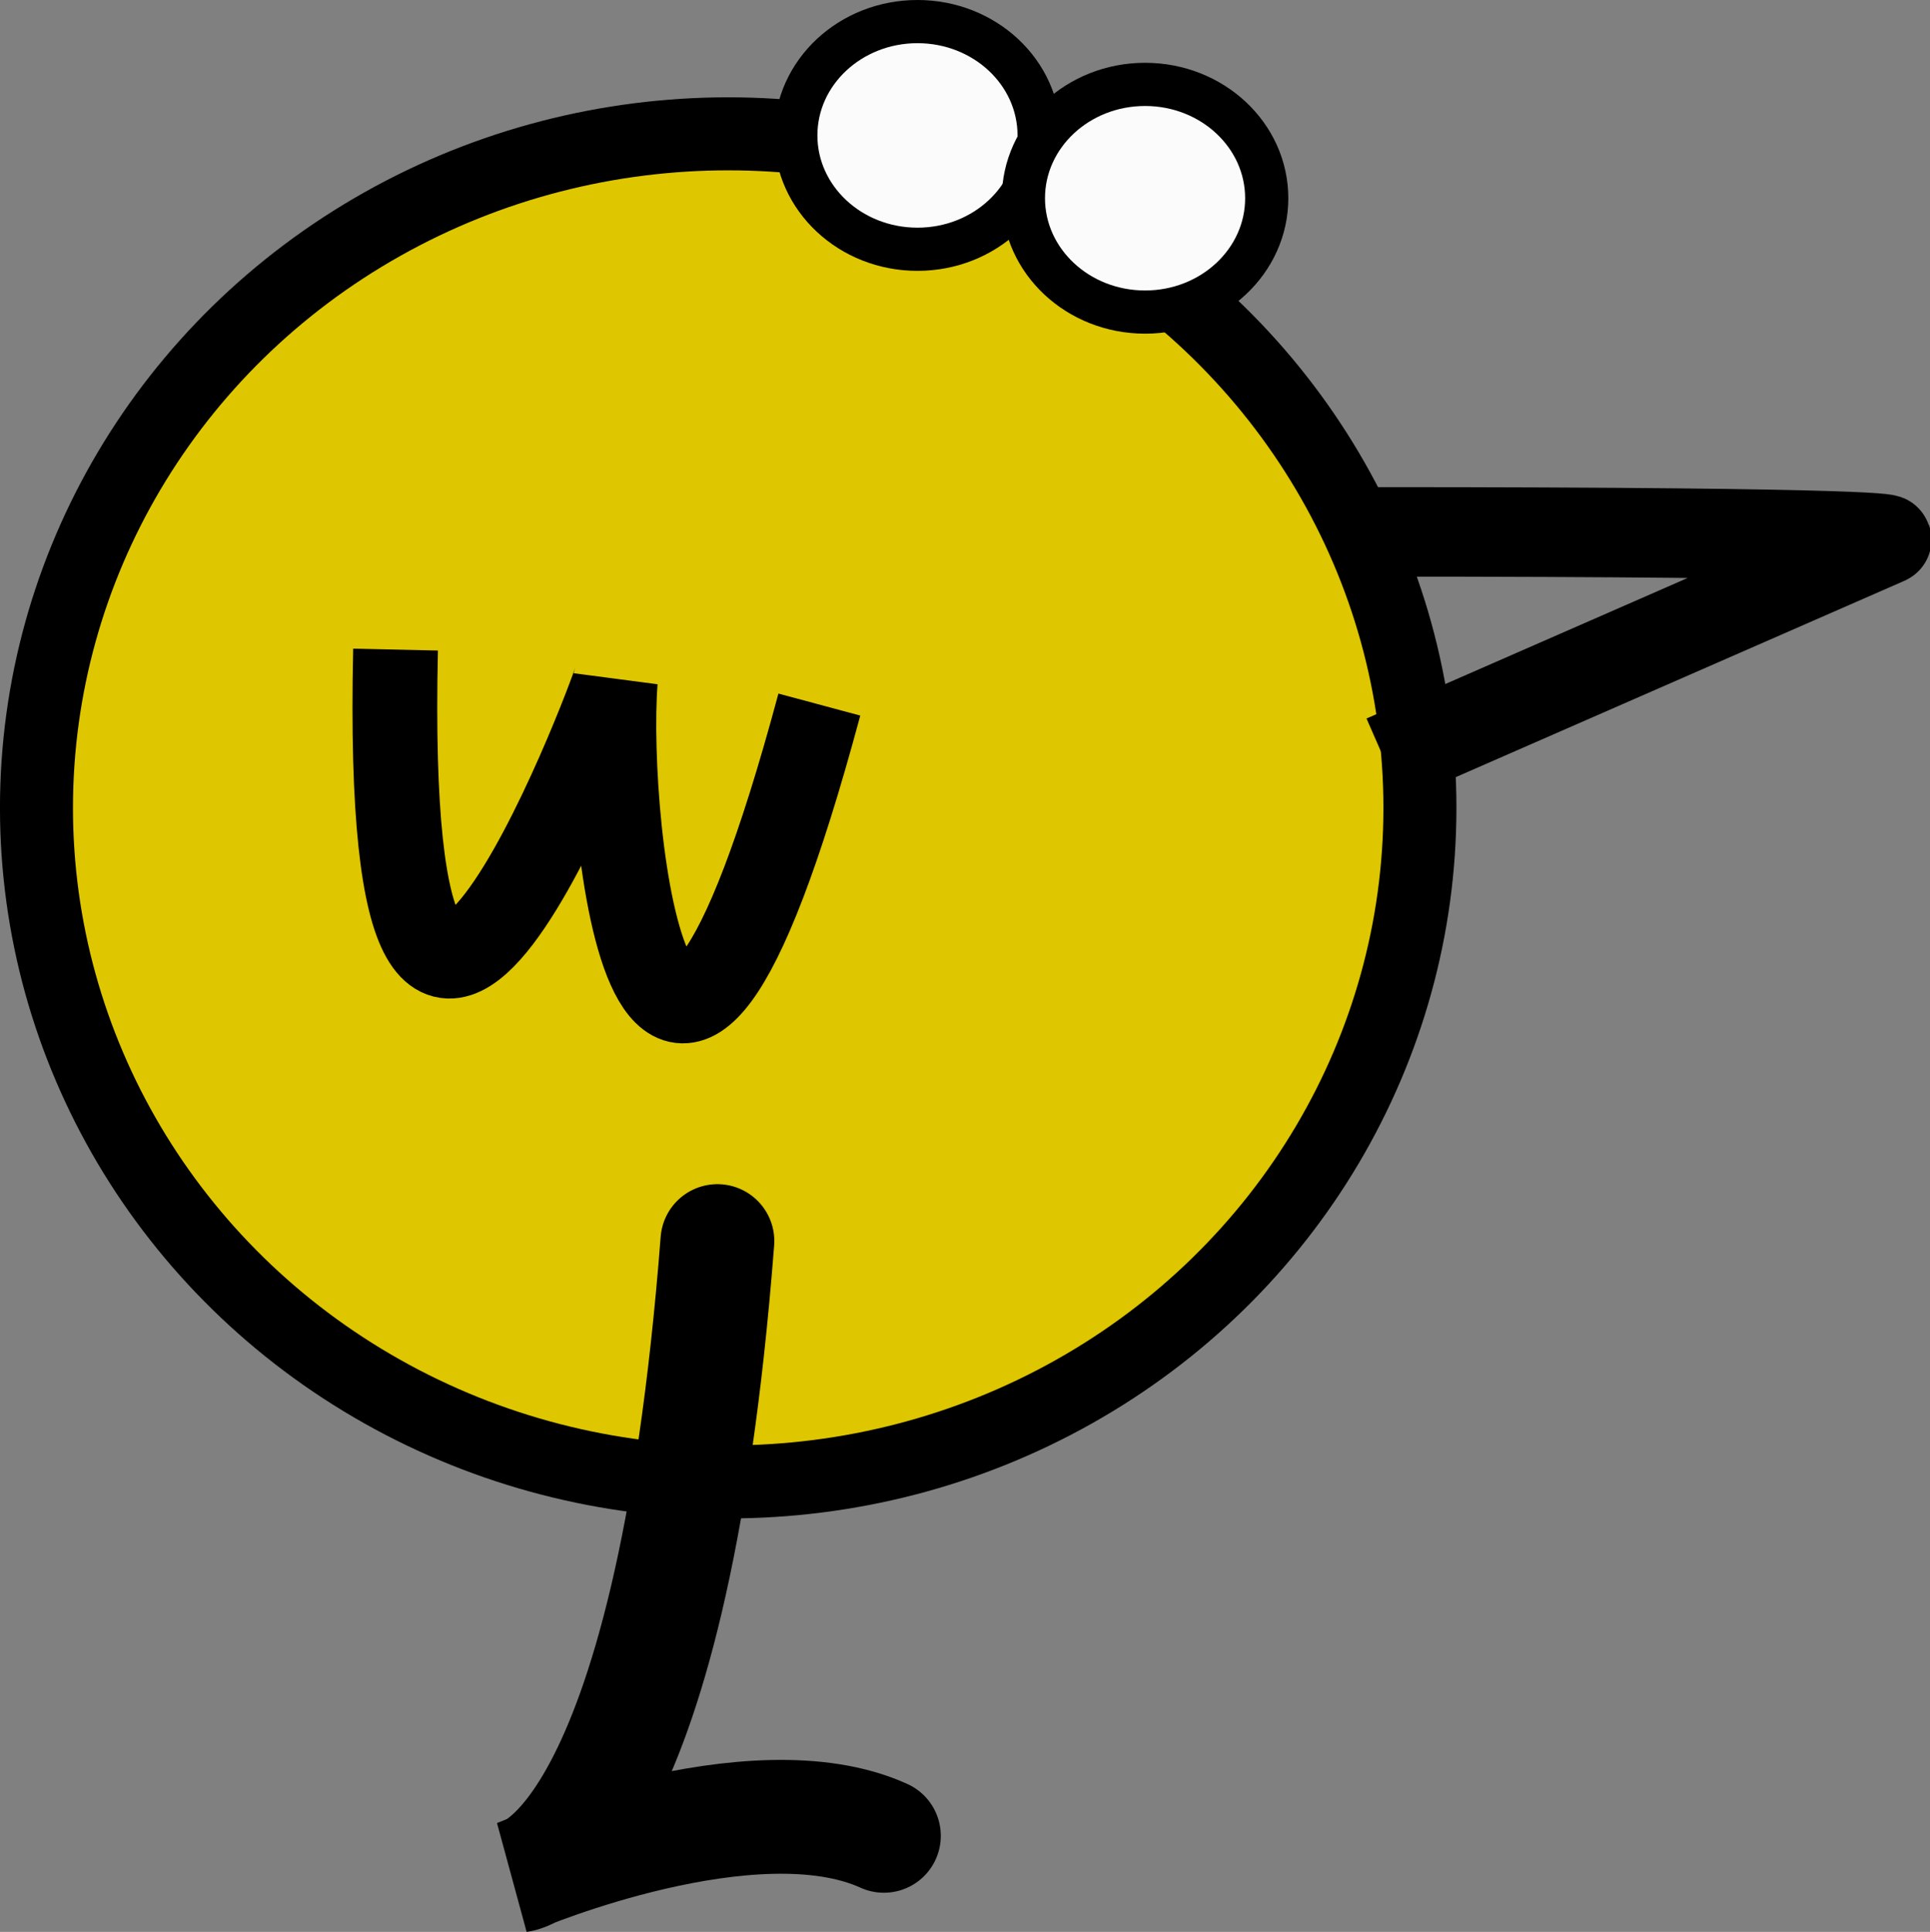 <?xml version="1.0" encoding="UTF-8" standalone="no"?>
<!-- Created with Inkscape (http://www.inkscape.org/) -->

<svg
   xmlns:dc="http://purl.org/dc/elements/1.1/"
   xmlns:cc="http://creativecommons.org/ns#"
   xmlns:rdf="http://www.w3.org/1999/02/22-rdf-syntax-ns#"
   xmlns:svg="http://www.w3.org/2000/svg"
   xmlns="http://www.w3.org/2000/svg"
   xmlns:xlink="http://www.w3.org/1999/xlink"
   xmlns:sodipodi="http://sodipodi.sourceforge.net/DTD/sodipodi-0.dtd"
   xmlns:inkscape="http://www.inkscape.org/namespaces/inkscape"
   width="21.46mm"
   height="21.476mm"
   viewBox="0 0 76.039 76.095"
   id="svg2"
   version="1.1"
   inkscape:version="0.91 r13725"
   sodipodi:docname="bird.svg"
   inkscape:export-filename="/Users/matt/Projects/dojo-pgzero-ii/images/bird.png"
   inkscape:export-xdpi="90"
   inkscape:export-ydpi="90">
  <rect x="0" y="0" width="76.039" height="76.095" fill="#808080" stroke="none"/>
  <defs
     id="defs4" />
  <sodipodi:namedview
     id="base"
     pagecolor="#ffffff"
     bordercolor="#666666"
     borderopacity="1.0"
     inkscape:pageopacity="0.0"
     inkscape:pageshadow="2"
     inkscape:zoom="1"
     inkscape:cx="-20.107871"
     inkscape:cy="129.76529"
     inkscape:document-units="px"
     inkscape:current-layer="layer1"
     showgrid="false"
     fit-margin-top="0"
     fit-margin-left="0"
     fit-margin-right="0"
     fit-margin-bottom="0"
     inkscape:window-width="1916"
     inkscape:window-height="1155"
     inkscape:window-x="4"
     inkscape:window-y="0"
     inkscape:window-maximized="1" />
  <g
     inkscape:label="Layer 1"
     inkscape:groupmode="layer"
     id="layer1"
     transform="translate(-289.582,-687.612)">
    <ellipse
       style="fill:#dec600;fill-opacity:1;stroke:#000000;stroke-width:2.876;stroke-miterlimit:4;stroke-dasharray:none;stroke-opacity:1"
       id="path4136"
       cx="318.272"
       cy="719.433"
       rx="27.253"
       ry="26.55" />
    <path
       style="fill:none;fill-rule:evenodd;stroke:#000000;stroke-width:4.484;stroke-linecap:round;stroke-linejoin:miter;stroke-miterlimit:4;stroke-dasharray:none;stroke-opacity:1"
       d="m 317.847,736.497 c -1.874,24.207 -7.809,24.988 -7.809,24.988 0,0 9.214,-3.904 14.368,-1.562"
       id="path4138"
       inkscape:connector-curvature="0" />
    <path
       style="fill:none;fill-rule:evenodd;stroke:#000000;stroke-width:3.339;stroke-linecap:butt;stroke-linejoin:miter;stroke-miterlimit:4;stroke-dasharray:none;stroke-opacity:1"
       d="m 305.166,713.199 c -0.585,26.21 8.581,1.649 8.658,1.237 -0.44,5.715 1.642,24.721 8.039,0.928"
       id="path4140"
       inkscape:connector-curvature="0"
       sodipodi:nodetypes="ccc" />
    <path
       style="fill:none;fill-rule:evenodd;stroke:#000000;stroke-width:3.525;stroke-linecap:butt;stroke-linejoin:miter;stroke-miterlimit:4;stroke-dasharray:none;stroke-opacity:1"
       d="m 343.508,708.561 c 21.026,0 20.408,0.309 20.408,0.309 l -19.789,8.658"
       id="path4142"
       inkscape:connector-curvature="0" />
    <ellipse
       style="fill:#fbfbfb;fill-opacity:1;stroke:#000000;stroke-width:1.701;stroke-linecap:round;stroke-miterlimit:4;stroke-dasharray:none;stroke-opacity:1"
       id="path4144"
       cx="325.729"
       cy="692.946"
       rx="4.793"
       ry="4.484" />
    <use
       x="0"
       y="0"
       xlink:href="#path4144"
       id="use4146"
       transform="translate(8.967,2.474)"
       width="100%"
       height="100%" />
  </g>
</svg>
